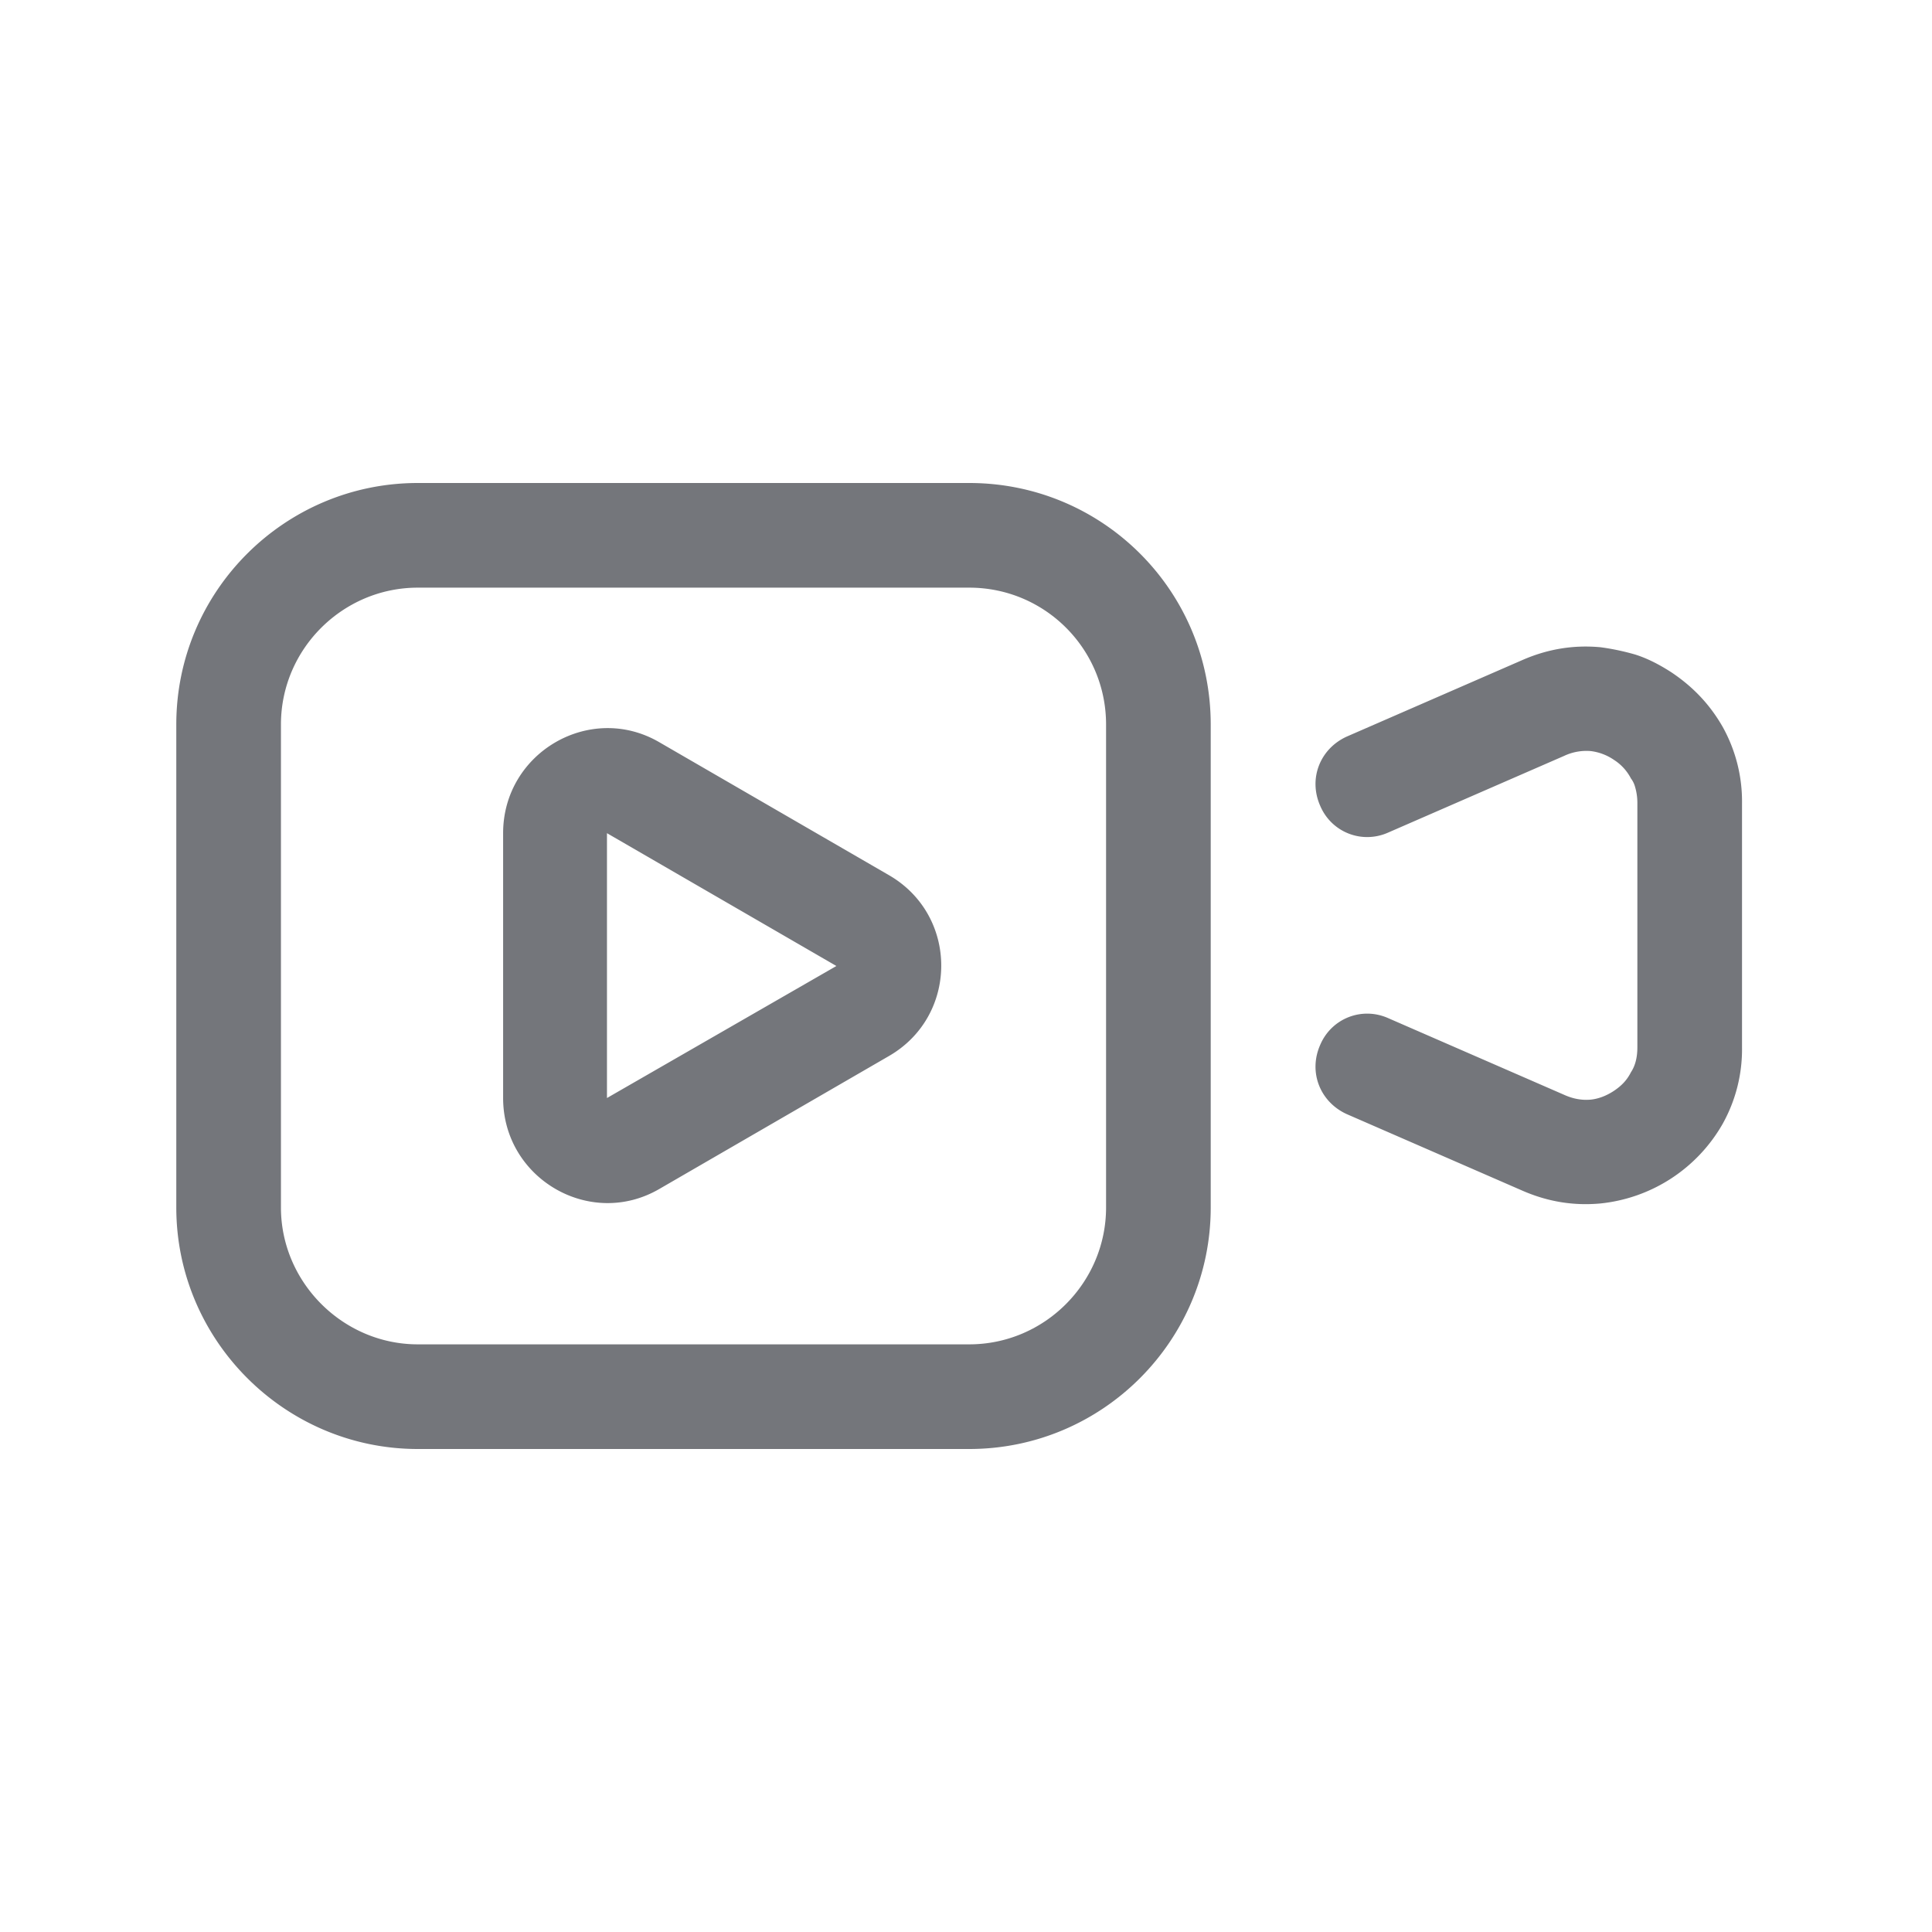 <svg xmlns="http://www.w3.org/2000/svg" fill="none" viewBox="0 0 24 24" focusable="false"><path fill="#74767B" fill-rule="evenodd" d="M12.04 6c1.66 0 3 1.34 3 3v6c0 1.65-1.34 3-3 3H5.19c-1.65 0-3-1.35-3-3V9c0-1.66 1.35-3 3-3zm0 1.3c.94 0 1.7.76 1.7 1.7v6c0 .93-.76 1.7-1.7 1.7H5.19c-.93 0-1.7-.77-1.7-1.7V9c0-.94.77-1.7 1.7-1.7zm4.69 1.85 2.18-.95c.32-.14.64-.19.97-.16.15.02.29.05.43.09.16.05.31.13.45.22.27.18.48.4.64.68a1.904 1.904 0 0 1 .24.95v3.03a1.9 1.9 0 0 1-.24.95 1.98 1.98 0 0 1-1.52.99c-.33.03-.65-.02-.97-.16l-2.18-.95c-.33-.15-.48-.52-.33-.86.14-.33.52-.48.85-.33l2.18.95q.165.075.33.06c.1-.01.2-.05.29-.11s.16-.13.21-.23c.06-.09.08-.2.08-.31V9.98a.7.7 0 0 0-.03-.21.3.3 0 0 0-.05-.1.6.6 0 0 0-.21-.23.65.65 0 0 0-.29-.11.65.65 0 0 0-.33.06l-2.18.95c-.33.15-.71 0-.85-.33-.15-.34 0-.71.33-.86m-10.48 1.2c0-1 1.08-1.63 1.94-1.13l2.85 1.65c.87.5.87 1.75 0 2.25l-2.85 1.65c-.86.5-1.94-.13-1.94-1.13zm1.29 3.29v-3.29L10.39 12z"/></svg>
